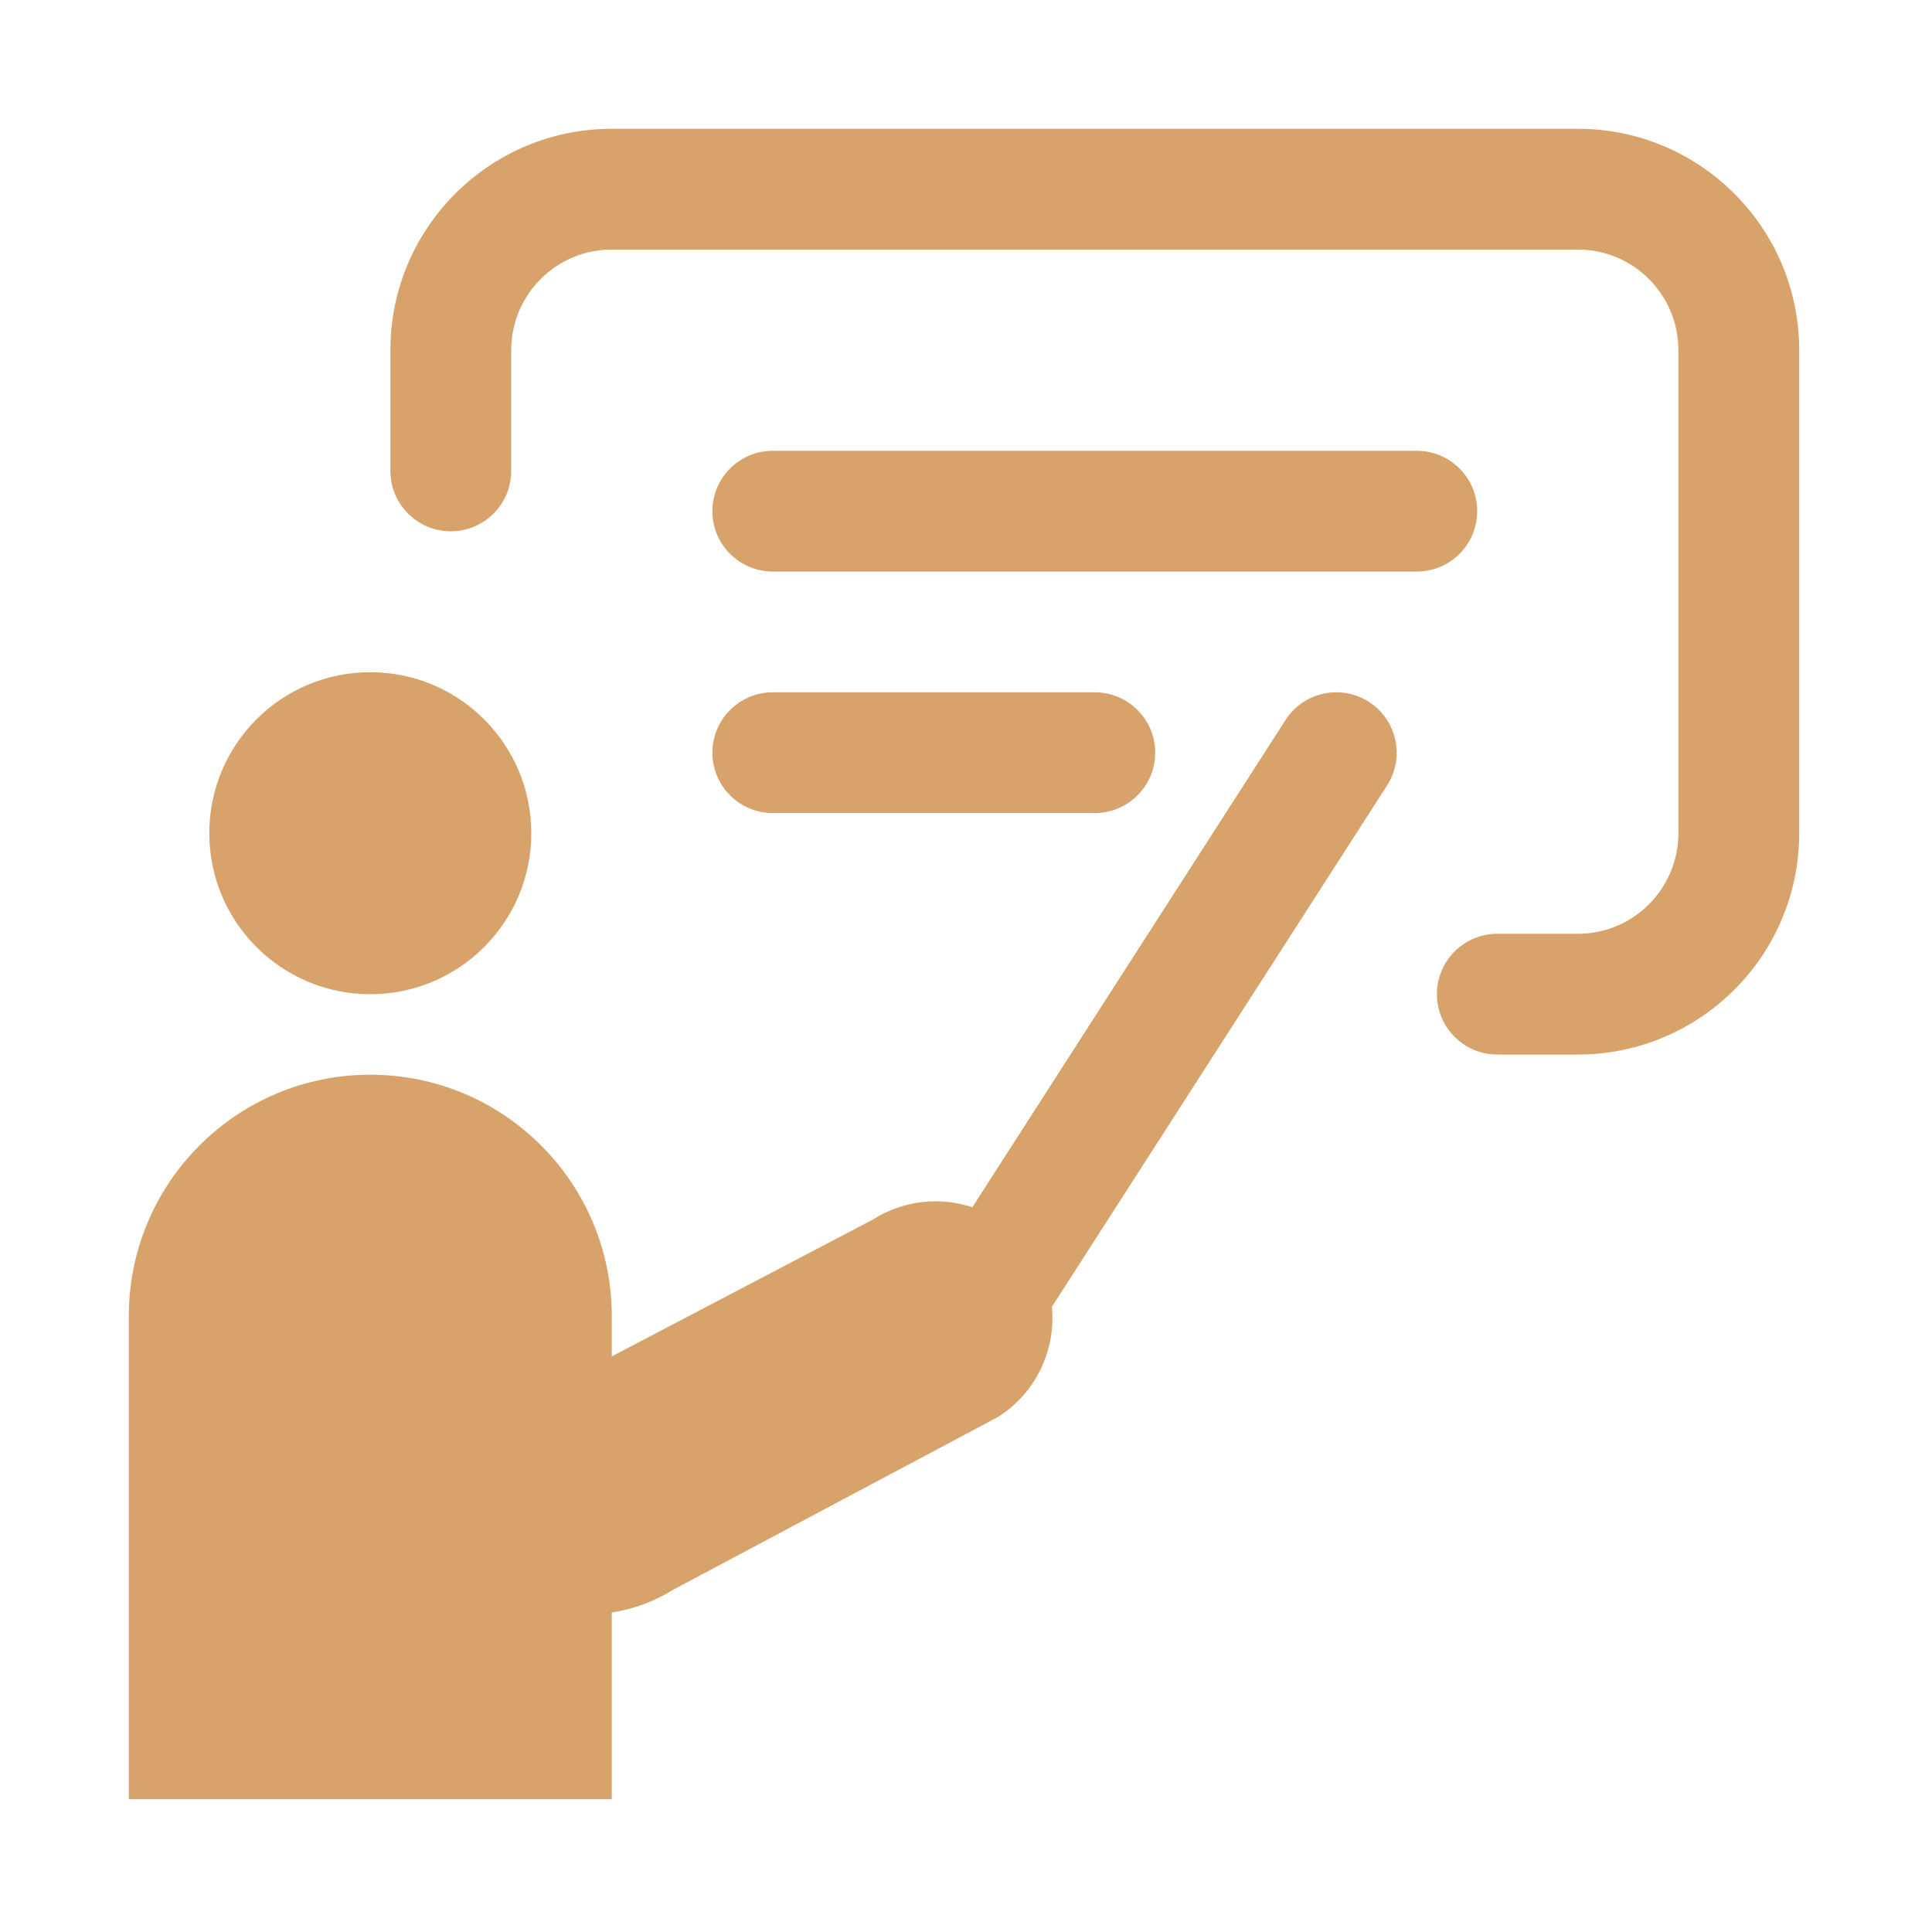 <svg width="30" height="30" viewBox="0 0 30 30" fill="none" xmlns="http://www.w3.org/2000/svg">
<g id="icon">
<g id="training">
<path id="combo shape" fill-rule="evenodd" clip-rule="evenodd" d="M7.938 5.438C7.938 4.575 8.637 3.875 9.5 3.875H24.5C25.363 3.875 26.062 4.575 26.062 5.438V12.938C26.062 13.8 25.363 14.5 24.5 14.5H23.25C22.732 14.5 22.312 14.92 22.312 15.438C22.312 15.955 22.732 16.375 23.25 16.375H24.5C26.398 16.375 27.938 14.836 27.938 12.938V5.438C27.938 3.539 26.398 2 24.5 2H9.5C7.602 2 6.062 3.539 6.062 5.438V7.312C6.062 7.83 6.482 8.25 7 8.25C7.518 8.25 7.938 7.83 7.938 7.312V5.438ZM8.25 12.938C8.25 14.318 7.131 15.438 5.75 15.438C4.369 15.438 3.25 14.318 3.25 12.938C3.25 11.557 4.369 10.438 5.75 10.438C7.131 10.438 8.25 11.557 8.25 12.938ZM21.539 12.195C21.819 11.759 21.692 11.179 21.257 10.899C20.821 10.619 20.241 10.745 19.961 11.181L15.098 18.746C14.599 18.581 14.033 18.633 13.553 18.938L9.5 21.062V20.438C9.5 18.366 7.821 16.688 5.75 16.688C3.679 16.688 2 18.366 2 20.438V27.938H9.5V25.038C9.829 24.988 10.154 24.872 10.455 24.684L15.489 22.007C16.092 21.63 16.398 20.956 16.334 20.291L21.539 12.195ZM11.062 7.938C11.062 7.42 11.482 7 12 7H22C22.518 7 22.938 7.42 22.938 7.938C22.938 8.455 22.518 8.875 22 8.875H12C11.482 8.875 11.062 8.455 11.062 7.938ZM12 10.75C11.482 10.75 11.062 11.17 11.062 11.688C11.062 12.205 11.482 12.625 12 12.625H17C17.518 12.625 17.938 12.205 17.938 11.688C17.938 11.17 17.518 10.75 17 10.75H12Z" fill="#D7A36A"/>
</g>
</g>
</svg>
